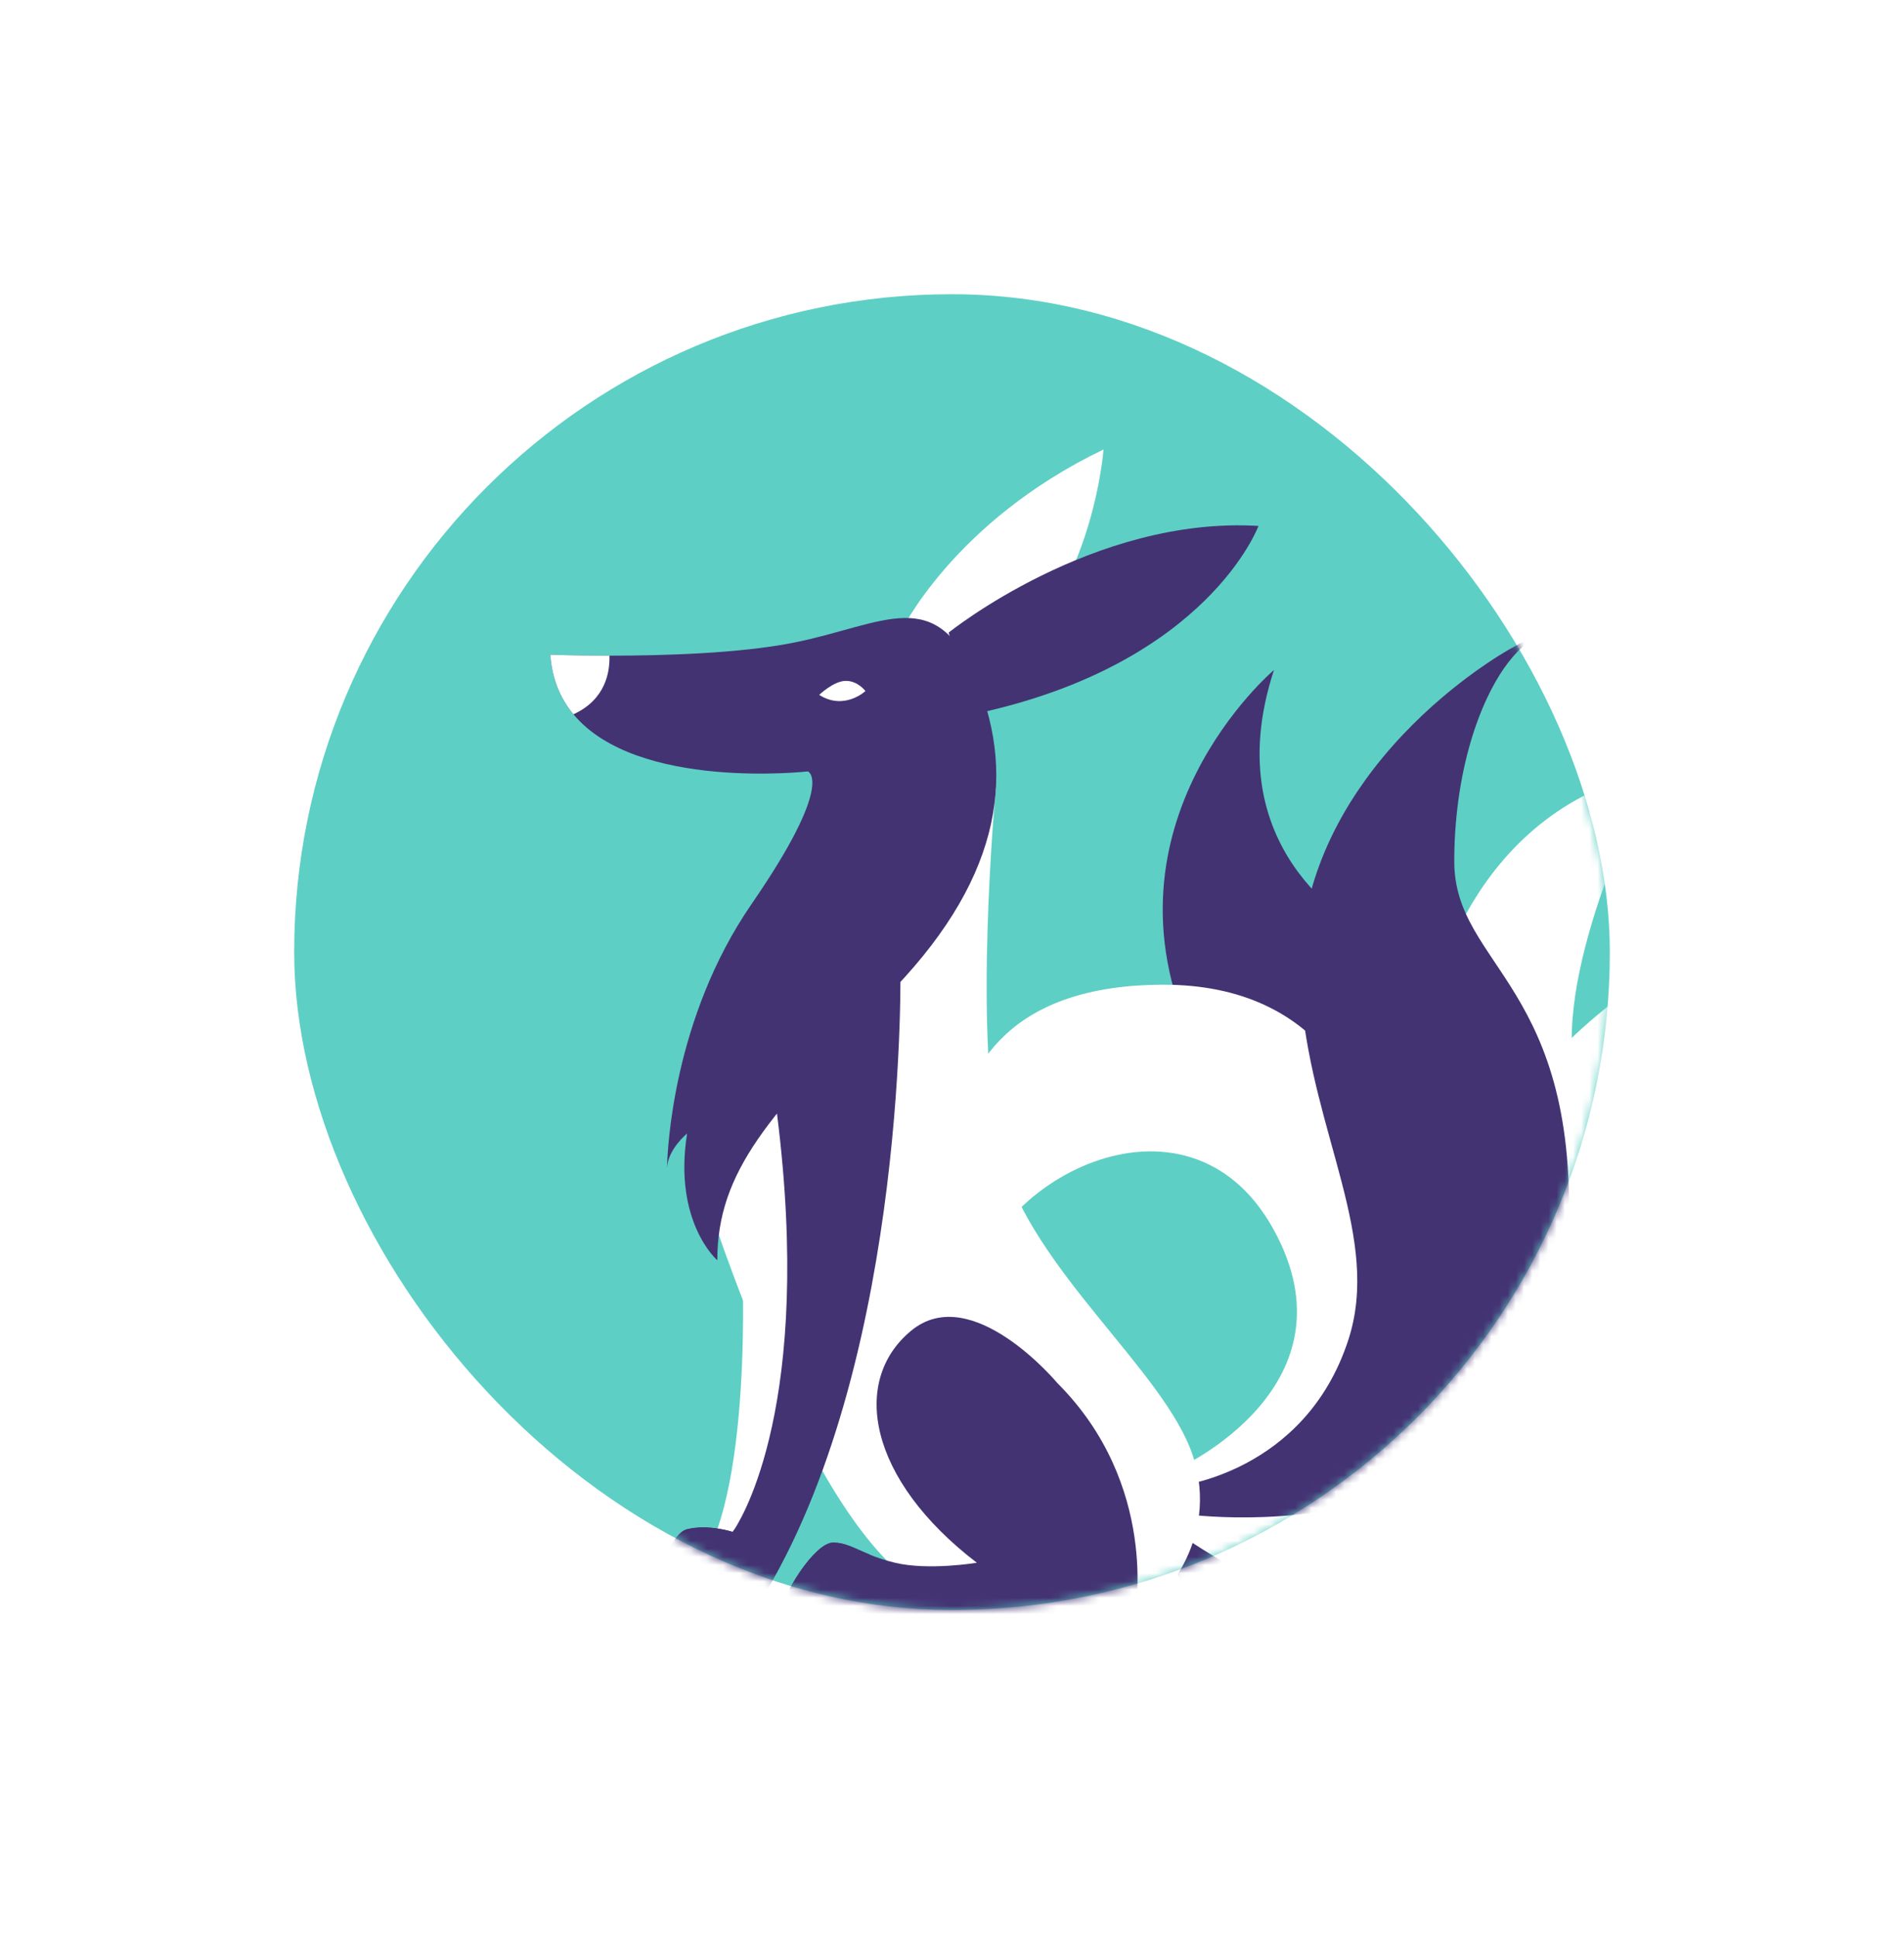 <svg width="233" height="237" viewBox="0 0 233 237" fill="none" xmlns="http://www.w3.org/2000/svg">
<g filter="url(#filter0_bd)">
<circle cx="116.5" cy="116.5" r="96" stroke="white"/>
</g>
<g filter="url(#filter1_bd)">
<circle cx="116.5" cy="116.5" r="96.5" fill="url(#paint0_linear)"/>
</g>
<rect x="36" y="36" width="161" height="161" rx="80.5" fill="#5ECFC4"/>
<mask id="mask0" mask-type="alpha" maskUnits="userSpaceOnUse" x="36" y="36" width="161" height="161">
<rect x="36" y="36" width="161" height="161" rx="80.5" fill="#5ECFC4"/>
</mask>
<g mask="url(#mask0)">
<path d="M155.902 81.978C155.902 81.978 133.766 100.665 145.945 127.317L159.626 138.604L167.402 114.159C167.397 114.154 148.373 104.924 155.902 81.978Z" fill="#433373"/>
<path d="M175.078 123.241C175.078 123.241 179.322 99.32 202.289 94.344C202.289 94.344 190.748 116.553 192.524 130.151L179.258 137.036L175.078 123.241Z" fill="white"/>
<path d="M240.901 113.833C240.901 113.833 227.605 117.716 217.277 125.897C212.667 129.543 208.655 134.044 206.682 139.436C200.281 156.911 219.538 200.979 175.42 200.979C139.479 200.979 142.601 185.67 142.601 185.67V183.662C142.601 183.662 173.452 187.683 183.666 169.96C193.88 152.237 187.727 131.877 187.727 131.877C187.727 131.877 198.847 117.879 215.674 112.987C223.124 110.82 231.691 110.44 240.901 113.833Z" fill="white"/>
<path d="M144.321 179.591C144.321 179.591 166.476 169.555 155.806 150.353C145.137 131.151 120.192 144.773 118.881 159.217C118.881 159.217 105.377 120.541 142.347 120.486C181.078 120.427 173.198 178.256 144.152 183.672L144.321 179.591Z" fill="white"/>
<path d="M191.911 152.074C189.943 192.526 143.99 185.14 143.99 185.14V181.861C143.99 181.861 159.656 180.303 164.993 163.97C169.049 151.559 160.729 138.862 159.25 122.286C158.29 111.523 161.995 102.53 167.021 95.521C169.934 91.455 173.293 88.057 176.434 85.381C178.432 83.679 180.342 82.259 182.004 81.147L182.009 81.141C186.109 78.386 188.667 77.447 187.148 78.505C182.968 81.424 179.041 89.956 178.155 100.779C178.027 102.273 177.962 103.806 177.962 105.379C177.962 118.349 193.45 120.51 191.911 152.074Z" fill="#433373"/>
<path d="M195.847 216.486C173.361 218.786 151.542 210.417 142.594 189.409L143.989 187.441C143.989 187.441 177.14 212.222 196.5 189.741C207.175 177.35 201.026 167.353 191.494 162.026C183.728 157.693 173.727 156.451 168.726 159.533C169.067 159.246 179.746 150.471 192.983 149.857C199.112 149.571 205.799 151.045 212.259 155.927C238.827 176.019 217.978 214.226 195.847 216.486Z" fill="#433373"/>
<path d="M90.815 154.206C90.815 154.206 92.294 183.994 84.909 192.526H91.636C91.636 192.526 103.29 176.114 90.815 154.206Z" fill="white"/>
<path d="M86.552 146.906C86.552 146.906 98.78 185.8 112.279 194.006C112.279 194.006 135.953 198.106 138.906 197.453C141.859 196.796 149.407 188.426 145.964 178.088C142.517 167.75 126.352 155.438 122.617 141.653C118.882 127.867 121.875 96.388 121.875 96.388C121.875 96.388 84.252 135.747 86.552 146.906Z" fill="white"/>
<path d="M93.813 194.658C93.225 195.667 92.606 196.651 91.968 197.616C91.968 197.616 89.174 198.071 86.151 198.145C85.983 198.15 85.815 198.15 85.642 198.155C84.024 198.17 82.382 198.061 81.111 197.705C80.948 197.665 80.789 197.616 80.641 197.556C80.097 197.364 79.642 197.111 79.32 196.795C79.32 196.795 80.28 192.744 81.704 189.875C82.402 188.46 83.218 187.327 84.084 187.115C86.71 186.462 89.663 187.446 89.663 187.446C89.663 187.446 89.737 187.342 89.876 187.129C91.36 184.834 99.927 169.639 94.635 132.956L110.181 117.859C110.181 117.859 111.255 165.123 93.813 194.658Z" fill="#433373"/>
<path d="M138.9 197.448L110.196 197.522C110.107 197.542 110.018 197.562 109.924 197.581C107.292 198.14 103.721 198.111 100.798 197.938C100.629 197.928 100.466 197.918 100.303 197.908C99.066 197.824 97.973 197.72 97.152 197.631C96.959 197.616 96.781 197.596 96.623 197.577C95.965 197.502 95.574 197.448 95.574 197.448C95.574 195.316 99.68 188.752 101.935 188.752C103.479 188.752 104.542 189.445 106.377 190.196C107.223 190.548 108.232 190.904 109.528 191.215C113.629 192.2 119.54 191.215 119.54 191.215C106.249 181.041 104.067 168.961 111.502 162.823C118.931 156.684 129.388 169.224 129.388 169.224C141.858 181.693 138.9 197.448 138.9 197.448Z" fill="#433373"/>
<path d="M110.181 77.402C110.181 77.402 116.581 63.864 135.041 55C135.041 55 133.81 72.233 122.611 81.587L117.308 85.772L110.181 77.402Z" fill="white"/>
<path d="M108.212 122.202C94.179 136.236 87.778 143.373 87.778 154.206C87.778 154.206 82.362 149.527 84.083 138.699C84.083 138.699 81.773 140.544 81.625 142.898C81.67 140.791 82.313 124.641 91.958 110.638C102.306 95.62 98.859 94.389 98.859 94.389C98.859 94.389 77.955 96.763 70.174 87.399C68.596 85.495 67.557 83.106 67.35 80.108C67.35 80.108 70.312 80.227 74.581 80.227C81.031 80.227 90.464 79.965 97.137 78.634C108.217 76.418 114.613 71.249 119.54 83.314C124.461 95.373 122.245 108.174 108.212 122.202Z" fill="#433373"/>
<path d="M70.174 87.4C68.596 85.495 67.557 83.106 67.35 80.108C67.35 80.108 70.312 80.227 74.581 80.227C74.646 82.26 74.087 85.614 70.174 87.4Z" fill="white"/>
<path d="M100.248 85.025C100.248 85.025 102.034 83.309 103.508 83.309C104.987 83.309 105.907 84.555 105.907 84.555C105.907 84.555 103.325 86.979 100.248 85.025Z" fill="white"/>
<path d="M154.002 64.355C154.002 64.355 147.849 81.093 119.783 87.247L117.31 81.583L123.473 75.796L154.002 64.355Z" fill="#433373"/>
<path d="M93.813 194.658C93.225 195.667 92.606 196.651 91.968 197.616C91.968 197.616 89.174 198.071 86.151 198.145C85.983 198.15 85.815 198.15 85.642 198.155C84.024 198.17 82.382 198.061 81.111 197.705C80.948 197.665 80.789 197.616 80.641 197.556C80.097 197.363 79.642 197.111 79.32 196.794C79.32 196.794 80.28 192.743 81.704 189.874C82.402 188.46 83.218 187.327 84.084 187.114C86.71 186.461 89.663 187.446 89.663 187.446C89.663 187.446 89.737 187.342 89.876 187.129C92.354 188.633 94.239 191.091 93.813 194.658Z" fill="#433373"/>
<path d="M116.092 77.402C116.092 77.402 133.815 63.126 154.001 64.353C154.001 64.353 147.848 69.275 133.815 73.217C119.782 77.154 117.813 83.308 117.813 83.308L116.092 77.402Z" fill="#433373"/>
<path d="M109.928 197.581C107.296 198.14 103.725 198.111 100.802 197.938C100.633 197.928 100.47 197.918 100.307 197.908C99.07 197.824 97.977 197.72 97.156 197.631C96.963 197.616 96.785 197.596 96.627 197.576C95.969 197.502 95.578 197.448 95.578 197.448C95.578 195.316 99.684 188.752 101.939 188.752C103.483 188.752 104.546 189.444 106.381 190.196C107.712 191.769 109.117 194.134 109.928 197.581Z" fill="#433373"/>
</g>
<defs>
<filter id="filter0_bd" x="-37.632" y="-37.632" width="308.263" height="308.263" filterUnits="userSpaceOnUse" color-interpolation-filters="sRGB">
<feFlood flood-opacity="0" result="BackgroundImageFix"/>
<feGaussianBlur in="BackgroundImage" stdDeviation="28.816"/>
<feComposite in2="SourceAlpha" operator="in" result="effect1_backgroundBlur"/>
<feColorMatrix in="SourceAlpha" type="matrix" values="0 0 0 0 0 0 0 0 0 0 0 0 0 0 0 0 0 0 127 0"/>
<feOffset/>
<feGaussianBlur stdDeviation="10"/>
<feColorMatrix type="matrix" values="0 0 0 0 0.431 0 0 0 0 0.224 0 0 0 0 0.898 0 0 0 1 0"/>
<feBlend mode="normal" in2="effect1_backgroundBlur" result="effect2_dropShadow"/>
<feBlend mode="normal" in="SourceGraphic" in2="effect2_dropShadow" result="shape"/>
</filter>
<filter id="filter1_bd" x="0" y="0" width="233" height="237" filterUnits="userSpaceOnUse" color-interpolation-filters="sRGB">
<feFlood flood-opacity="0" result="BackgroundImageFix"/>
<feGaussianBlur in="BackgroundImage" stdDeviation="10"/>
<feComposite in2="SourceAlpha" operator="in" result="effect1_backgroundBlur"/>
<feColorMatrix in="SourceAlpha" type="matrix" values="0 0 0 0 0 0 0 0 0 0 0 0 0 0 0 0 0 0 127 0"/>
<feOffset dy="4"/>
<feGaussianBlur stdDeviation="10"/>
<feColorMatrix type="matrix" values="0 0 0 0 1 0 0 0 0 1 0 0 0 0 1 0 0 0 0.15 0"/>
<feBlend mode="normal" in2="effect1_backgroundBlur" result="effect2_dropShadow"/>
<feBlend mode="normal" in="SourceGraphic" in2="effect2_dropShadow" result="shape"/>
</filter>
<linearGradient id="paint0_linear" x1="135.029" y1="10.46" x2="135.029" y2="213" gradientUnits="userSpaceOnUse">
<stop stop-color="white" stop-opacity="0.4"/>
<stop offset="1" stop-color="white" stop-opacity="0.25"/>
</linearGradient>
</defs>
</svg>
